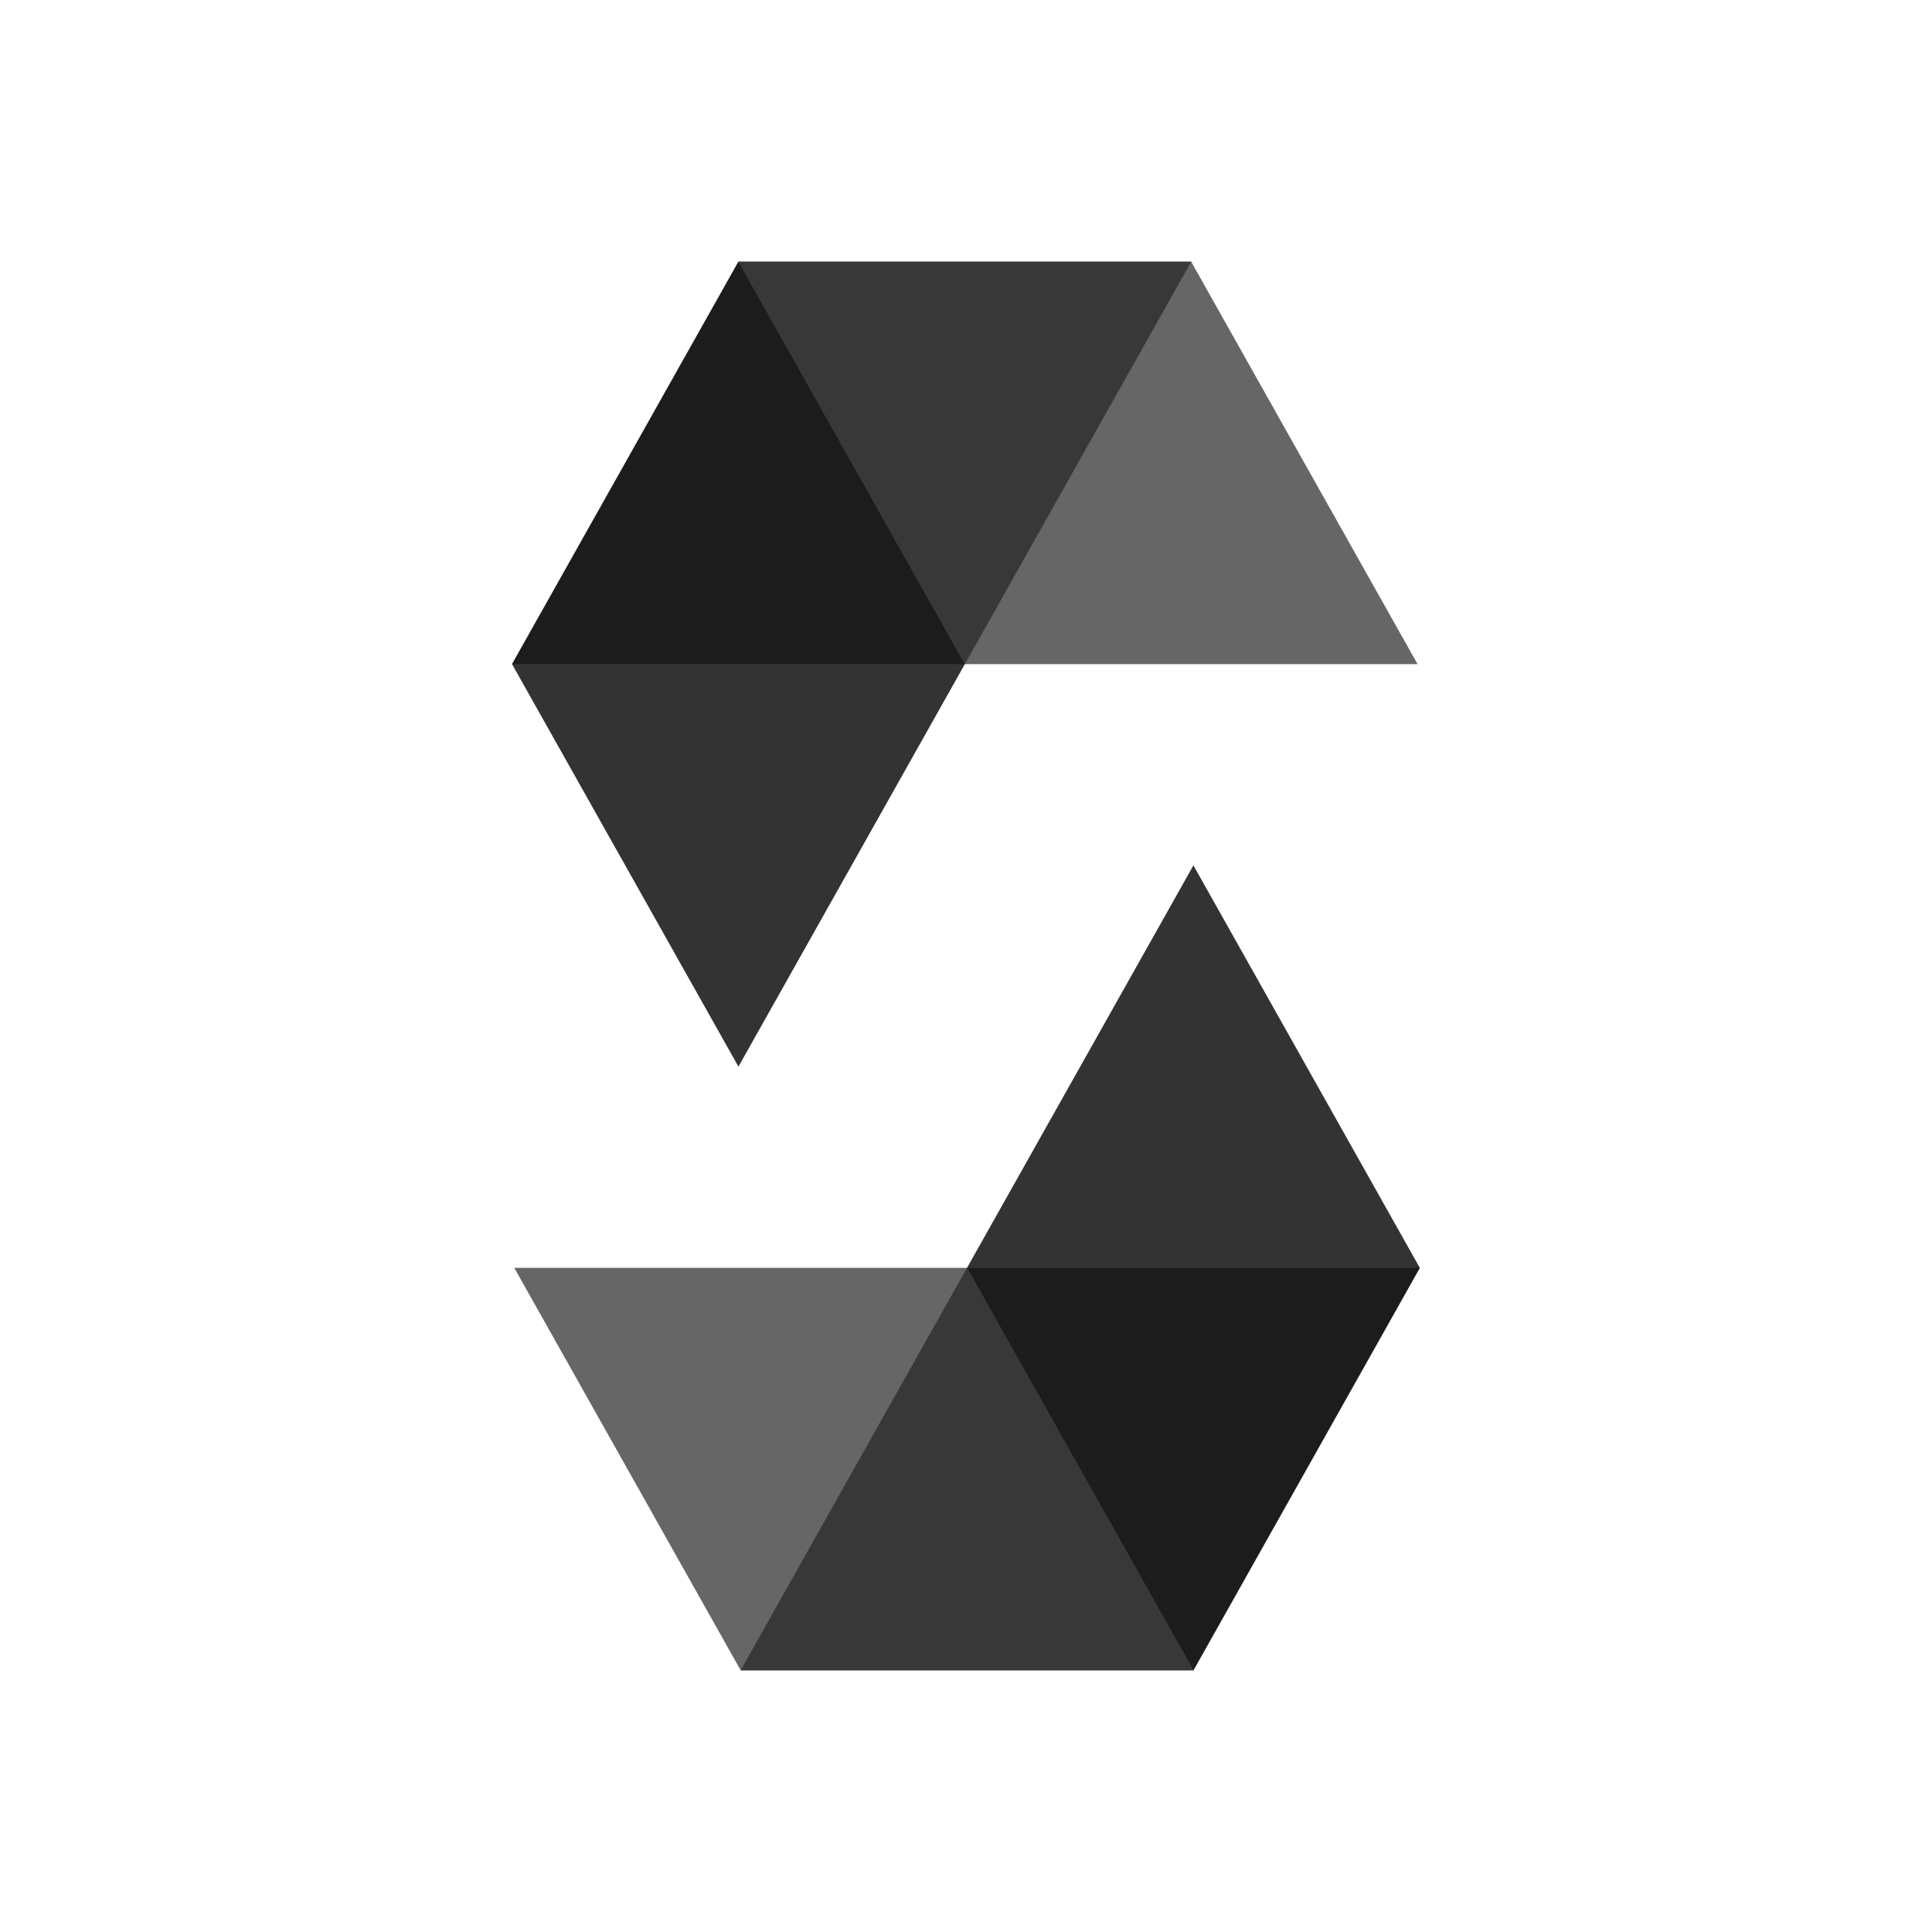 <!DOCTYPE svg PUBLIC "-//W3C//DTD SVG 1.1//EN" "http://www.w3.org/Graphics/SVG/1.1/DTD/svg11.dtd">
<!-- Uploaded to: SVG Repo, www.svgrepo.com, Transformed by: SVG Repo Mixer Tools -->
<svg fill="#000000" width="800px" height="800px" viewBox="-3.2 -3.2 38.40 38.40" xmlns="http://www.w3.org/2000/svg">
<g id="SVGRepo_bgCarrier" stroke-width="0">
<rect x="-3.2" y="-3.2" width="38.40" height="38.40" rx="0" fill="#ffffff" strokewidth="0"/>
</g>
<g id="SVGRepo_tracerCarrier" stroke-linecap="round" stroke-linejoin="round"/>
<g id="SVGRepo_iconCarrier">
<title>file_type_light_solidity</title>
<path d="M20.477,2l-4.5,8h-9l4.5-8h9" style="opacity:0.45;isolation:isolate"/>
<path data-name="Shape" d="M15.975,10h9l-4.5-8h-9Z" style="opacity:0.6;isolation:isolate"/>
<path data-name="Shape" d="M11.477,18l4.5-8-4.5-8-4.5,8Z" style="opacity:0.8;isolation:isolate"/>
<path data-name="Shape" d="M11.52,30l4.5-8h9l-4.5,8h-9" style="opacity:0.45;isolation:isolate"/>
<path data-name="Shape" d="M16.022,22h-9l4.5,8h9Z" style="opacity:0.6;isolation:isolate"/>
<path data-name="Shape" d="M20.52,14l-4.5,8,4.5,8,4.5-8Z" style="opacity:0.8;isolation:isolate"/>
</g>
</svg>